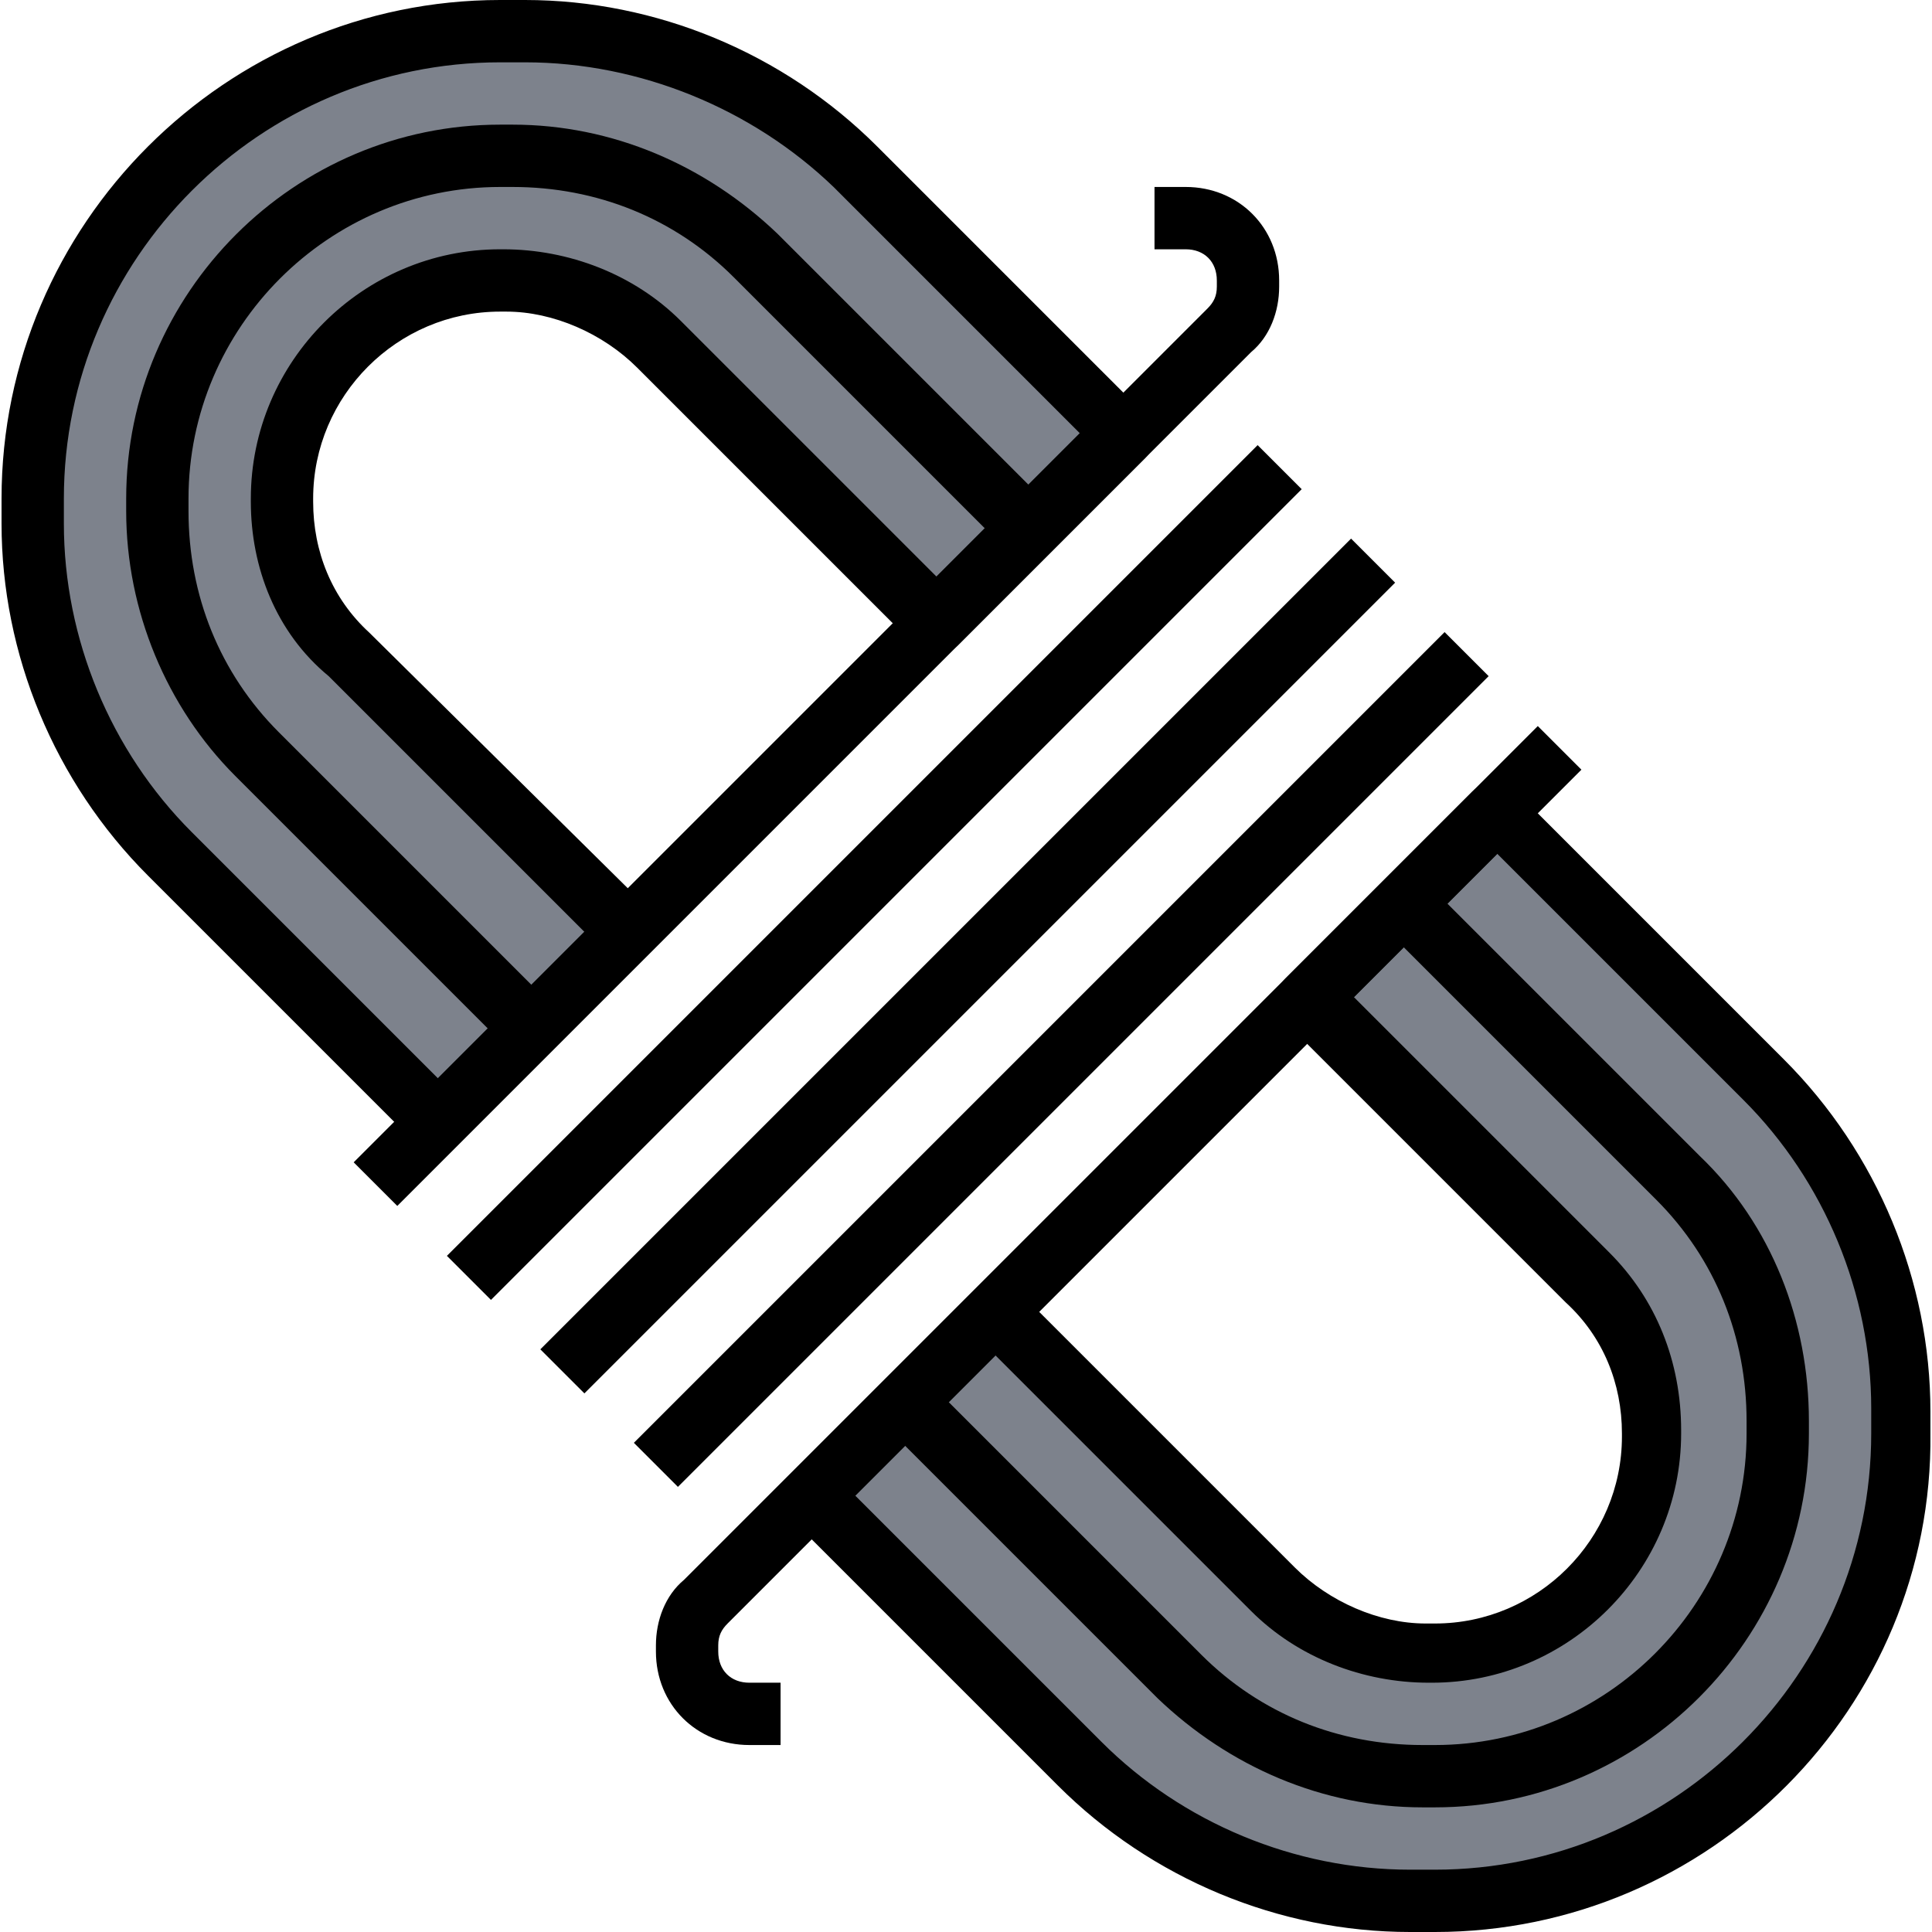 <?xml version="1.0" encoding="iso-8859-1"?>
<!-- Generator: Adobe Illustrator 19.0.0, SVG Export Plug-In . SVG Version: 6.00 Build 0)  -->
<svg version="1.1" id="Capa_1" xmlns="http://www.w3.org/2000/svg" xmlns:xlink="http://www.w3.org/1999/xlink" x="0px" y="0px"
	 viewBox="0 0 496 496" style="enable-background:new 0 0 496 496;" xml:space="preserve">
<path style="fill:#7D828C;" d="M160.396,240l-71.2-72c-11.2-10.4-16.8-24-16.8-39.2V128c0-31.2,24.8-56,56-56h0.8
	c15.2,0,28.8,5.6,39.2,16.8l72,71.2l48-48l-68.8-68.8c-22.4-22.4-52.8-35.2-84.8-35.2h-6.4c-66.4,0-120,53.6-120,120v6.4
	c0,32,12.8,62.4,35.2,84.8l68.8,68.8"/>
<path d="M106.796,293.6l-68.8-68.8c-24-24-37.6-56.8-37.6-90.4V128c0-70.4,57.6-128,128-128h6.4c33.6,0,66.4,13.6,90.4,37.6
	l68.8,68.8c3.2,3.2,3.2,8,0,11.2l-48,48c-3.2,3.2-8,3.2-11.2,0l-71.2-71.2c-8.8-8.8-21.6-14.4-33.6-14.4h-1.6c-26.4,0-48,21.6-48,48
	v0.8c0,12.8,4.8,24.8,14.4,33.6l72,71.2l-11.2,11.2l-71.2-71.2c-13.6-11.2-20-28-20-44.8V128c0-35.2,28.8-64,64-64h0.8
	c16.8,0,33.6,6.4,45.6,18.4l65.6,65.6l36.8-36.8l-63.2-63.2c-20.8-20-49.6-32-79.2-32h-6.4c-61.6,0-112,50.4-112,112v6.4
	c0,29.6,12,58.4,32.8,79.2l68.8,68.8L106.796,293.6z"/>
<path style="fill:#7D828C;" d="M256.396,336l72,72c10.4,10.4,24.8,16.8,40,16l0,0c31.2,0,56-24.8,56-56v-0.8
	c0-15.2-5.6-28.8-16-39.2l-72-72l48-48l68.8,68.8c22.4,22.4,35.2,52.8,35.2,84.8v6.4c0,66.4-53.6,120-120,120h-6.4
	c-32,0-62.4-12.8-84.8-35.2l-68.8-68.8"/>
<path d="M368.396,496h-6.4c-33.6,0-66.4-13.6-90.4-37.6l-68.8-68.8l11.2-11.2l68.8,68.8c20.8,20.8,49.6,32.8,79.2,32.8h6.4
	c61.6,0,112-50.4,112-112v-6.4c0-29.6-12-58.4-32.8-79.2l-63.2-63.2l-36.8,36.8l65.6,65.6c12,12,18.4,28,18.4,45.6v0.8
	c0,35.2-28.8,64-64,64h-0.8c-16.8,0-33.6-6.4-45.6-18.4l-72-72l11.2-11.2l72,72c8.8,8.8,21.6,14.4,33.6,14.4h2.4
	c26.4,0,48-21.6,48-48V368c0-12.8-4.8-24.8-14.4-33.6l-72-72c-3.2-3.2-3.2-8,0-11.2l48-48c3.2-3.2,8-3.2,11.2,0l68.8,68.8
	c24,24,37.6,56.8,37.6,90.4v5.6C496.396,438.4,438.796,496,368.396,496z"/>
<path d="M368.396,464h-3.2c-25.6,0-49.6-10.4-68-28l-70.4-70.4l11.2-11.2l70.4,70.4c15.2,15.2,35.2,23.2,56.8,23.2h3.2
	c44,0,80-36,80-80v-3.2c0-21.6-8-41.6-23.2-56.8l-70.4-70.4l11.2-11.2l70.4,70.4c18.4,17.6,28,42.4,28,68v3.2
	C464.396,420.8,421.196,464,368.396,464z"/>
<path d="M130.796,269.6l-70.4-70.4c-17.6-17.6-28-42.4-28-68V128c0-52.8,43.2-96,96-96h3.2c25.6,0,49.6,10.4,68,28l70.4,70.4
	l-11.2,11.2l-70.4-70.4c-15.2-15.2-35.2-23.2-56.8-23.2h-3.2c-44,0-80,36-80,80v3.2c0,21.6,8,41.6,23.2,56.8l70.4,70.4
	L130.796,269.6z"/>
<rect x="101.192" y="240" transform="matrix(-0.707 0.707 -0.707 -0.707 599.393 247.724)" width="294.397" height="16"/>
<rect x="77.212" y="216" transform="matrix(-0.707 0.707 -0.707 -0.707 541.484 223.71)" width="294.397" height="16"/>
<path d="M101.996,309.6l-11.2-11.2l219.2-219.2c1.6-1.6,2.4-3.2,2.4-5.6V72c0-4.8-3.2-8-8-8h-8V48h8c13.6,0,24,10.4,24,24v1.6
	c0,6.4-2.4,12.8-7.2,16.8L101.996,309.6z"/>
<path d="M200.396,448h-8c-13.6,0-24-10.4-24-24v-1.6c0-6.4,2.4-12.8,7.2-16.8l219.2-219.2l11.2,11.2l-219.2,219.2
	c-1.6,1.6-2.4,3.2-2.4,5.6v1.6c0,4.8,3.2,8,8,8h8V448z"/>
<rect x="125.197" y="264" transform="matrix(-0.707 0.707 -0.707 -0.707 657.342 271.72)" width="294.397" height="16"/>
<g>
</g>
<g>
</g>
<g>
</g>
<g>
</g>
<g>
</g>
<g>
</g>
<g>
</g>
<g>
</g>
<g>
</g>
<g>
</g>
<g>
</g>
<g>
</g>
<g>
</g>
<g>
</g>
<g>
</g>
</svg>

